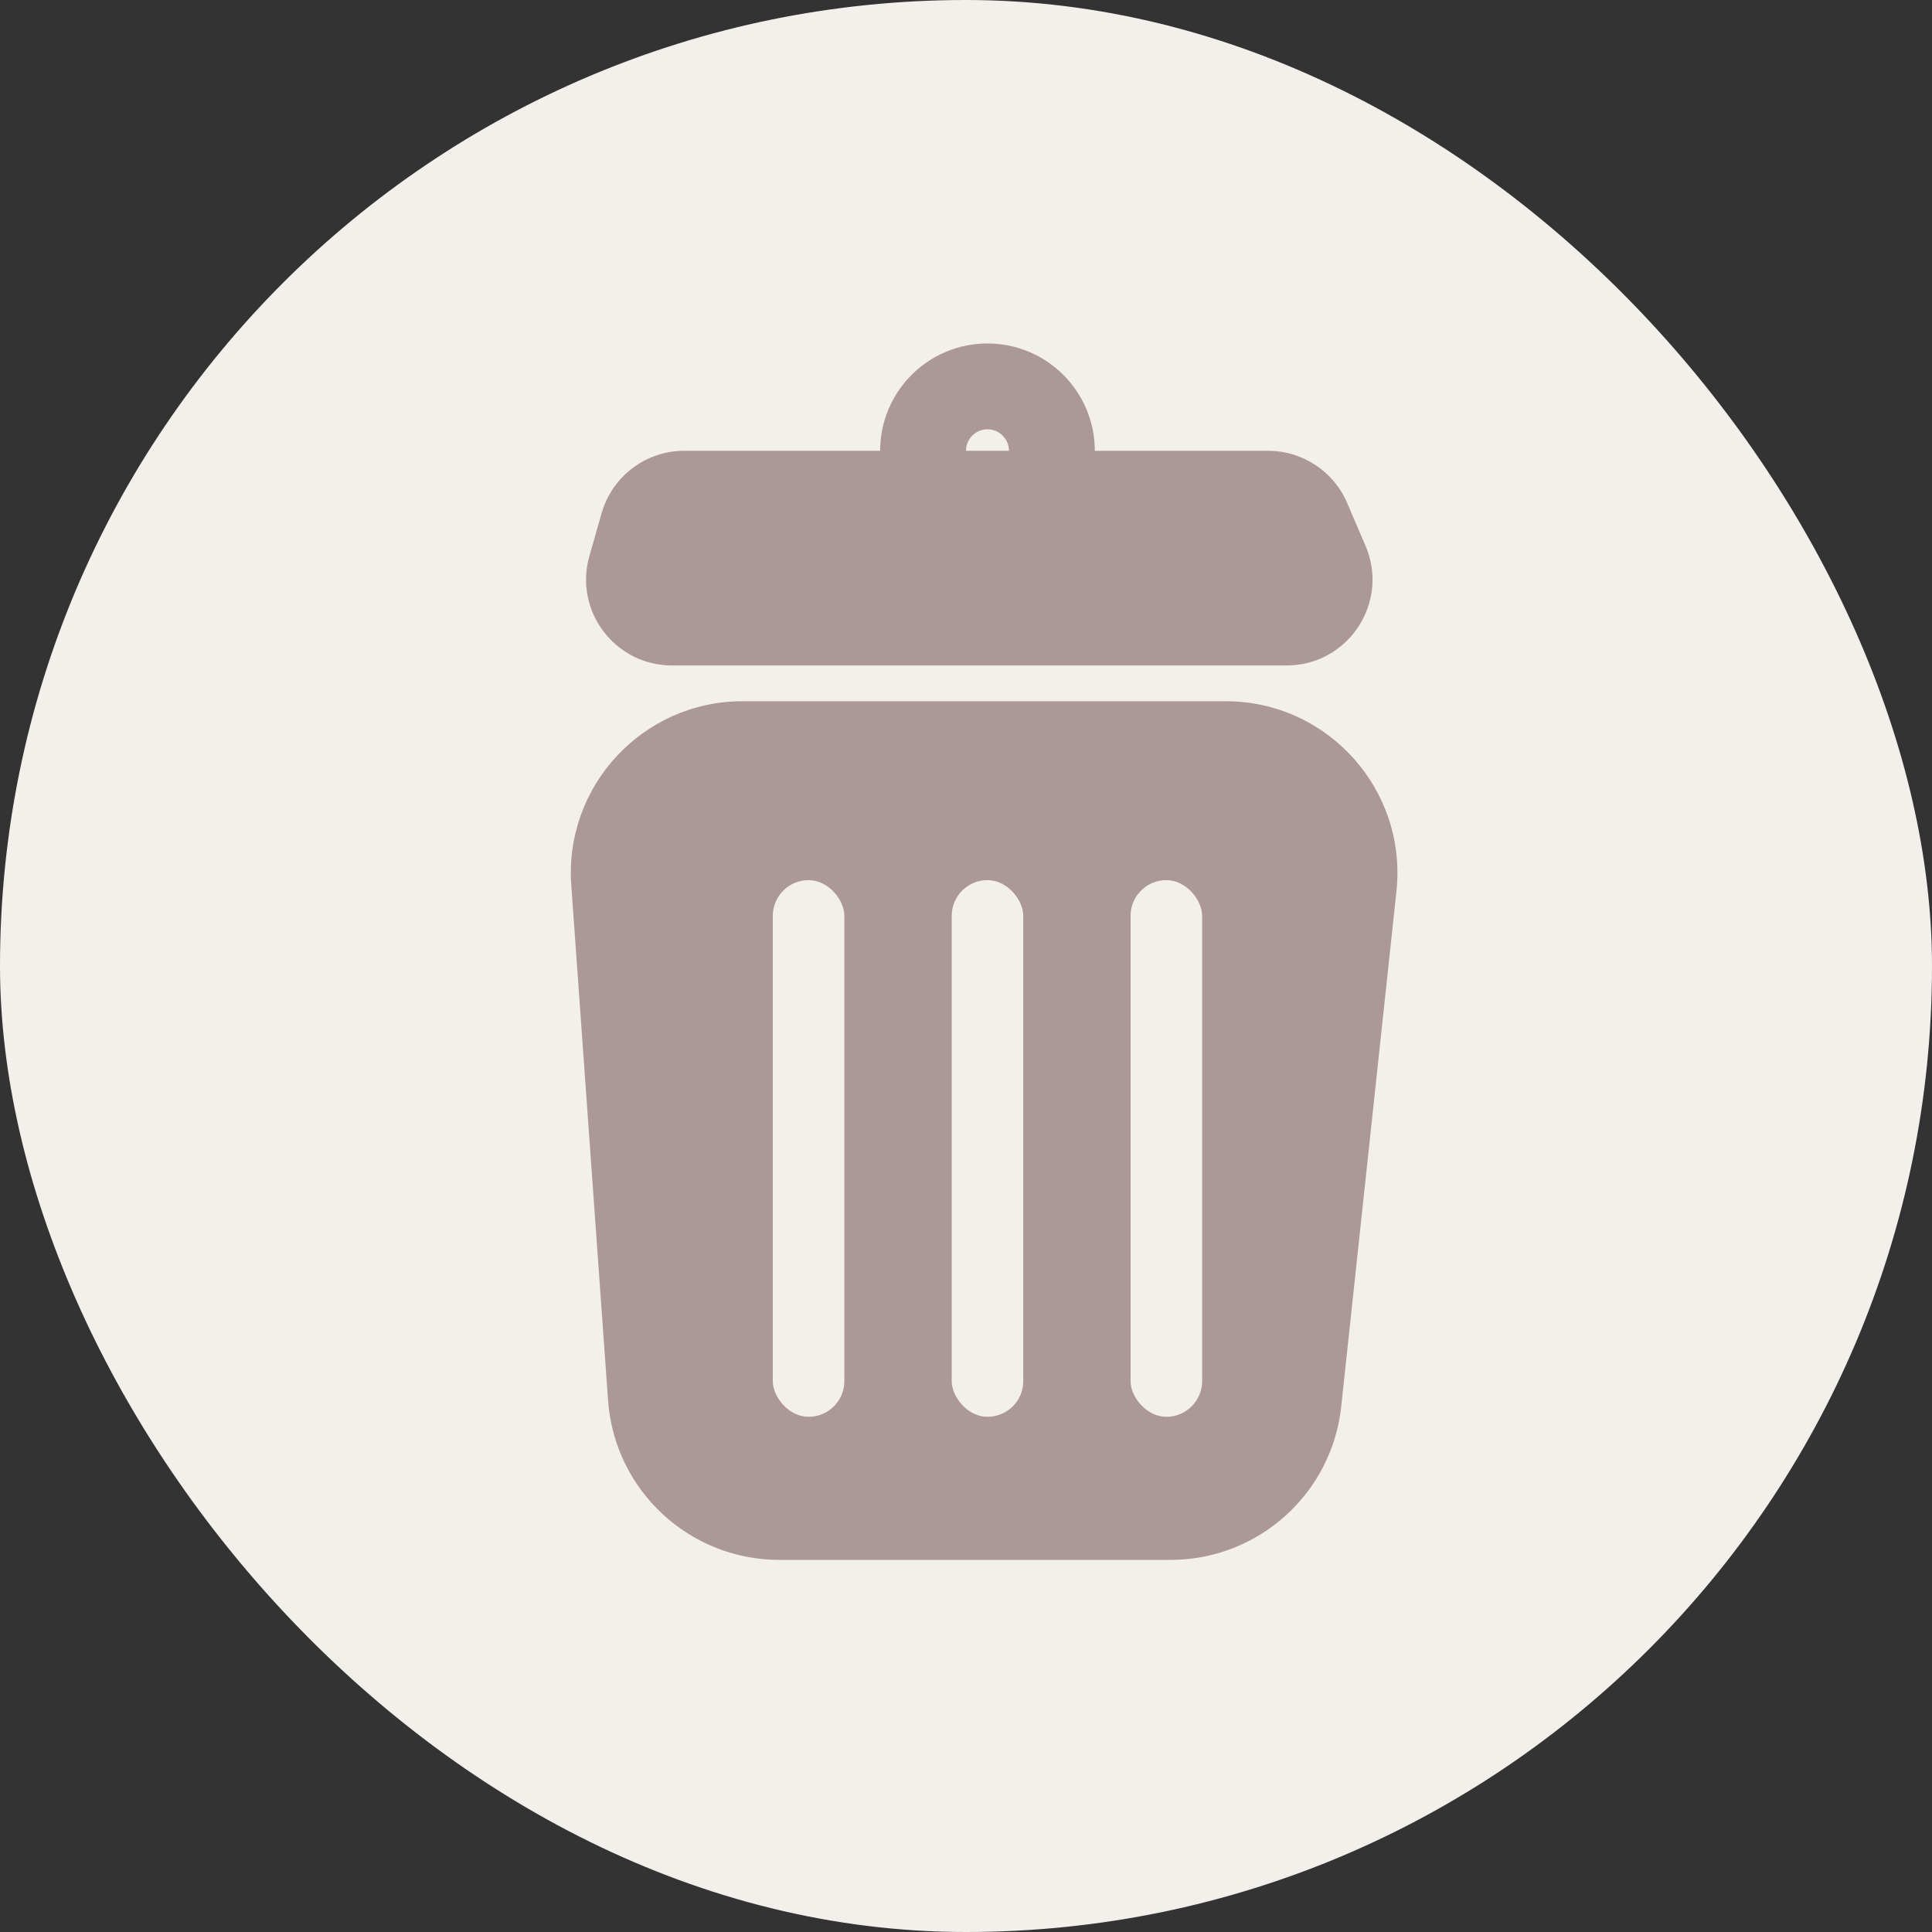 <svg width="45" height="45" viewBox="0 0 45 45" fill="none" xmlns="http://www.w3.org/2000/svg">
<rect x="0" y="0" width="45" height="45" fill="#333333" stroke="none"/>
<rect width="45" height="45" rx="22.5" fill="#F3F0EC"/>
<path d="M13.306 20.618C13.141 18.303 14.975 16.333 17.296 16.333H28.549C30.926 16.333 32.779 18.395 32.526 20.759L31.24 32.76C31.022 34.792 29.307 36.333 27.263 36.333H18.153C16.055 36.333 14.313 34.712 14.163 32.618L13.306 20.618Z" fill="#AD9898"/>
<path d="M13.728 12.951C13.363 14.228 14.323 15.5 15.652 15.5H29.967C31.403 15.5 32.371 14.032 31.805 12.712L31.377 11.712C31.061 10.977 30.338 10.5 29.538 10.5H15.937C15.044 10.5 14.259 11.092 14.014 11.951L13.728 12.951Z" fill="#AD9898"/>
<circle cx="23" cy="10.5" r="1.5" stroke="#AD9898" stroke-width="2"/>
<rect x="22.167" y="20.5" width="1.667" height="12.5" rx="0.833" fill="#F3F0EC"/>
<rect x="26.333" y="20.5" width="1.667" height="12.5" rx="0.833" fill="#F3F0EC"/>
<rect x="18" y="20.5" width="1.667" height="12.5" rx="0.833" fill="#F3F0EC"/>
</svg>
